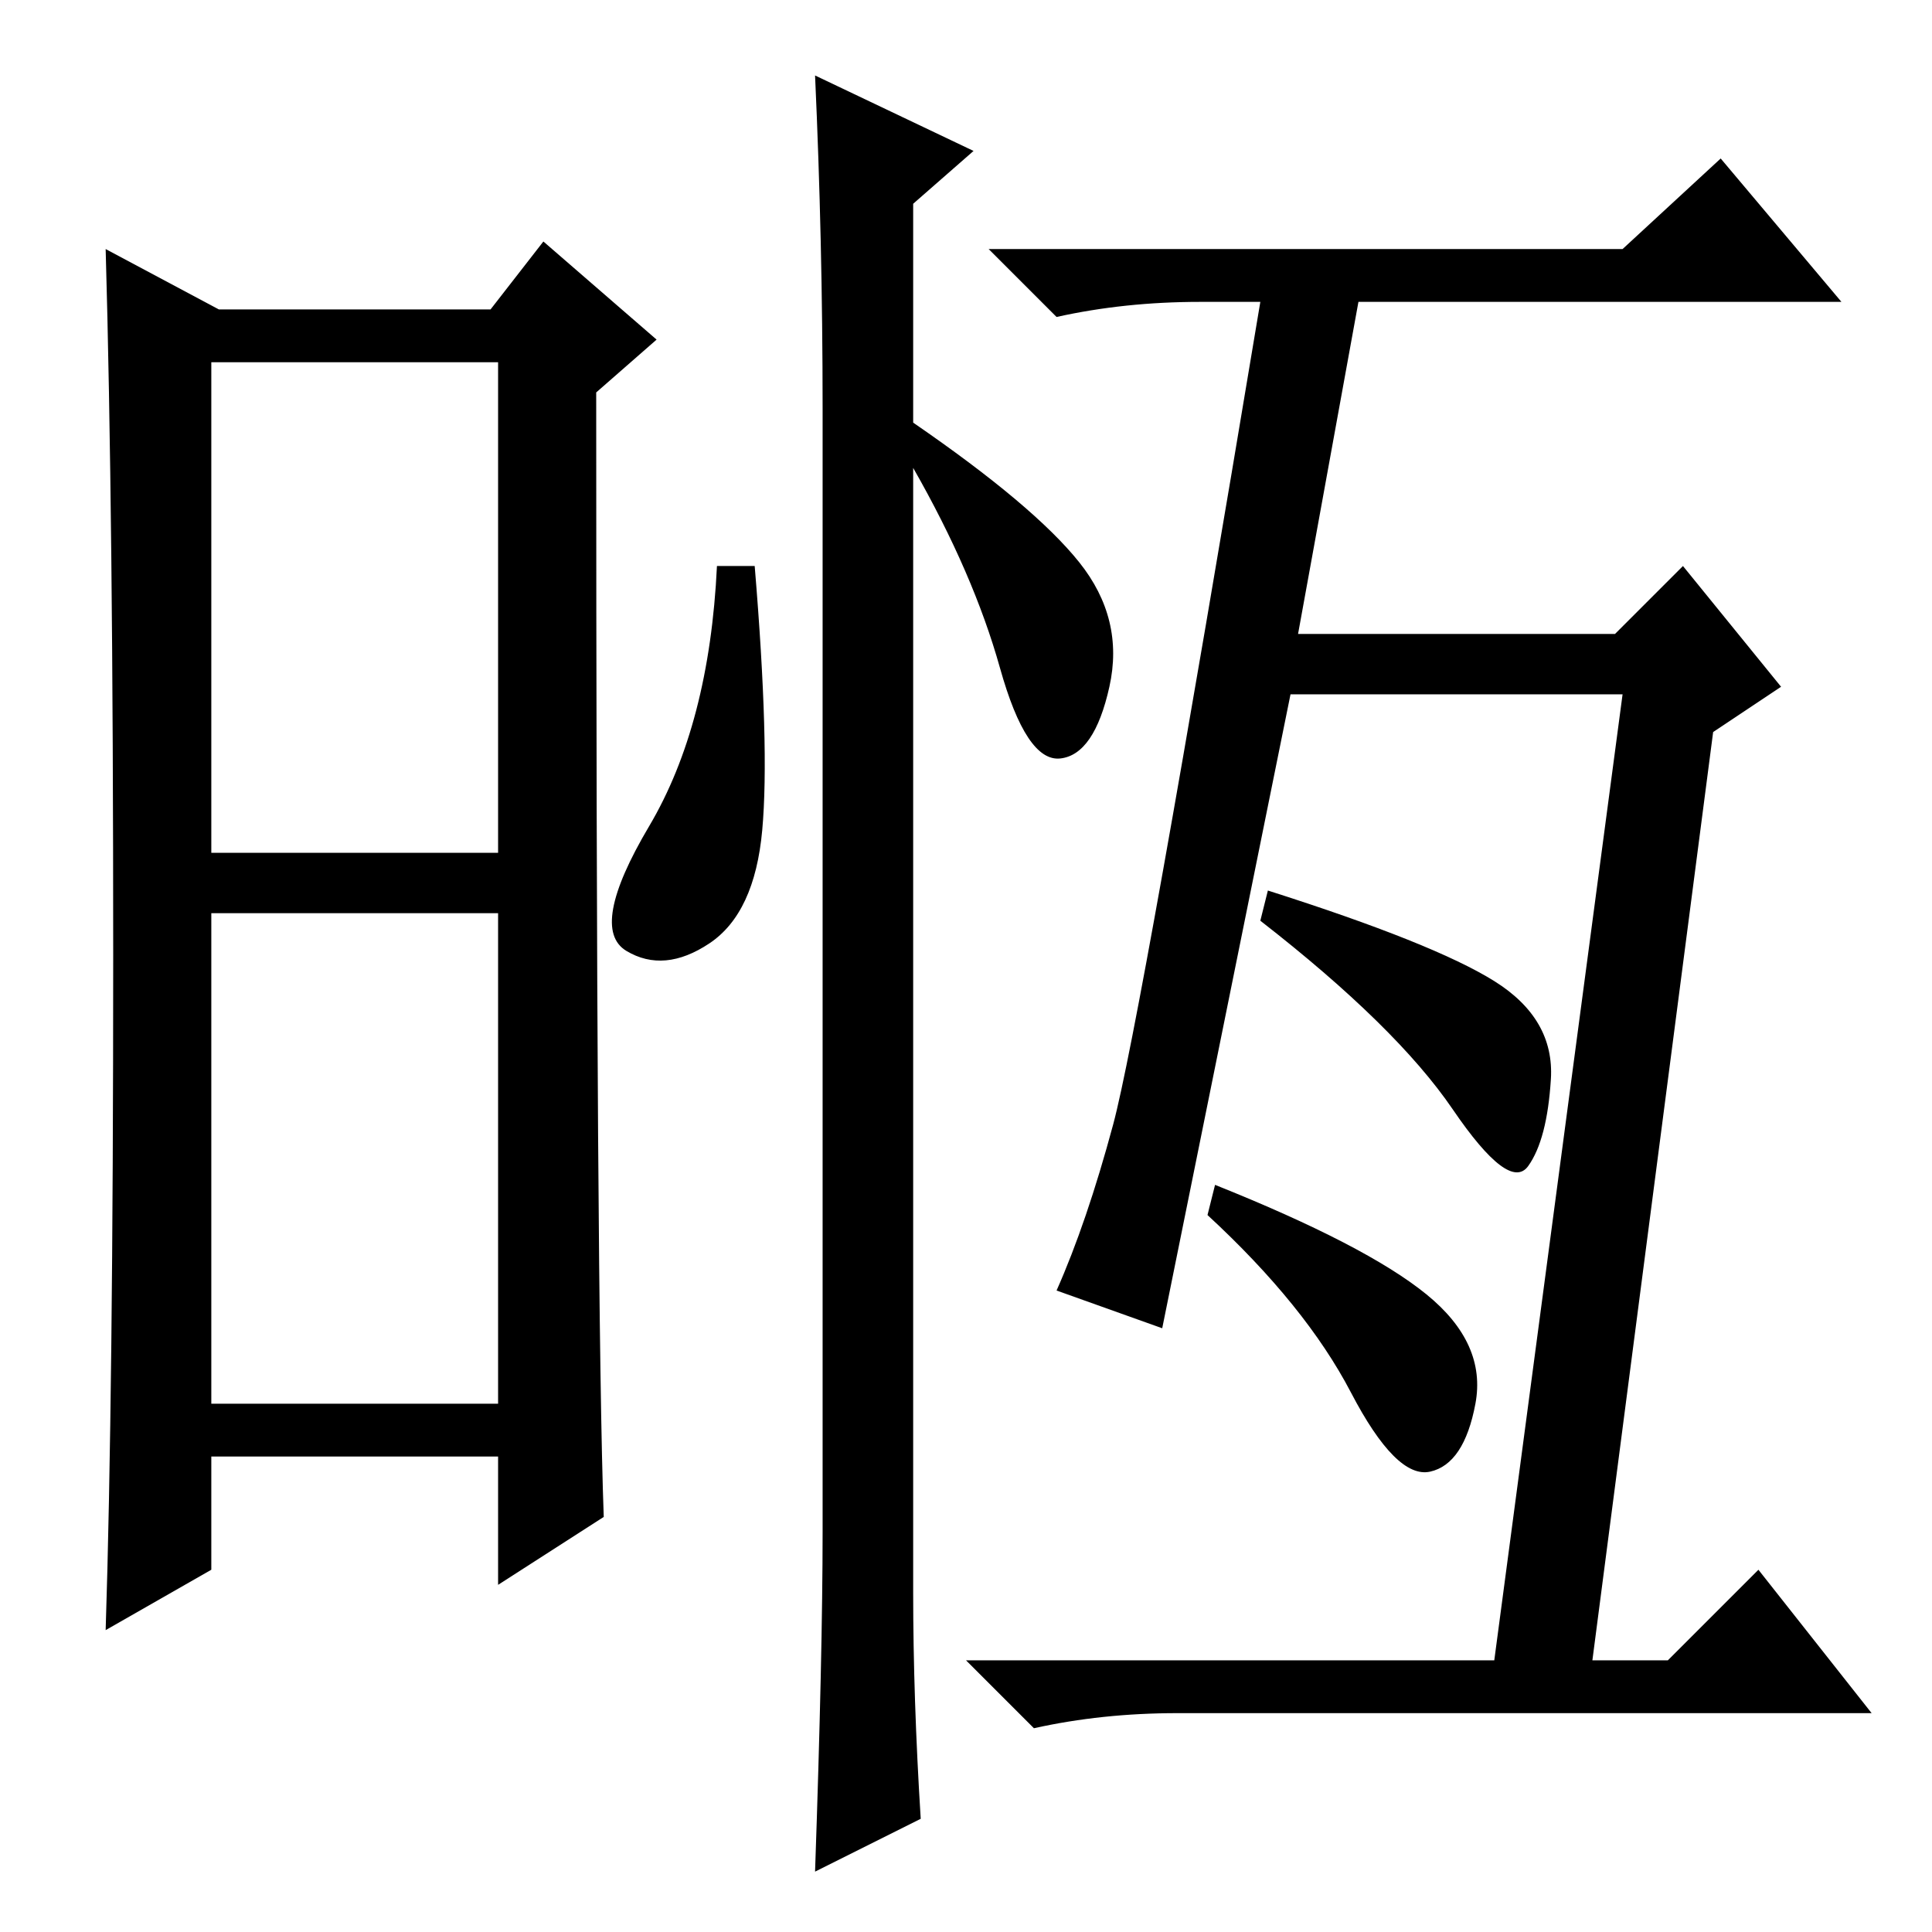 <?xml version="1.0" standalone="no"?>
<!DOCTYPE svg PUBLIC "-//W3C//DTD SVG 1.1//EN" "http://www.w3.org/Graphics/SVG/1.1/DTD/svg11.dtd" >
<svg xmlns="http://www.w3.org/2000/svg" xmlns:xlink="http://www.w3.org/1999/xlink" version="1.1" viewBox="0 -36 256 256">
  <g transform="matrix(1 0 0 -1 0 220)">
   <path fill="currentColor"
d="M28 143h38v65h-38v-65zM28 70h38v65h-38v-65zM15 129.5q0 58.5 -1 93.5l15 -8h36l7 9l15 -13l-8 -7q0 -122 1 -149l-14 -9v17h-38v-15l-14 -8q1 31 1 89.5zM109 53v149q0 22 -1 44l21 -10l-8 -7v-29q16 -11 22 -18.5t4 -16.5t-6.5 -9.5t-8 12t-11.5 26.5v-149
q0 -14 1 -30l-14 -7q1 29 1 45zM101 146q-1 -11 -7 -15t-11 -1t3 16.5t9 34.5h5q2 -24 1 -35zM172 172h42l9 9l13 -16l-9 -6l-16 -123h10l12 12l15 -19h-92q-10 0 -19 -2l-9 9h70l17 128h-44l-17 -84l-14 5q4 9 7.5 22t19.5 109h-8q-10 0 -19 -2l-9 9h84l13 12l16 -19h-64z
M198 126q8 -5 7.5 -13t-3 -11.5t-10 7.5t-25.5 25l1 4q22 -7 30 -12zM189 84.5q8 -6.5 6.5 -14.5t-6 -9t-10.5 10.5t-19 23.5l1 4q20 -8 28 -14.5z" />
  </g>

</svg>
